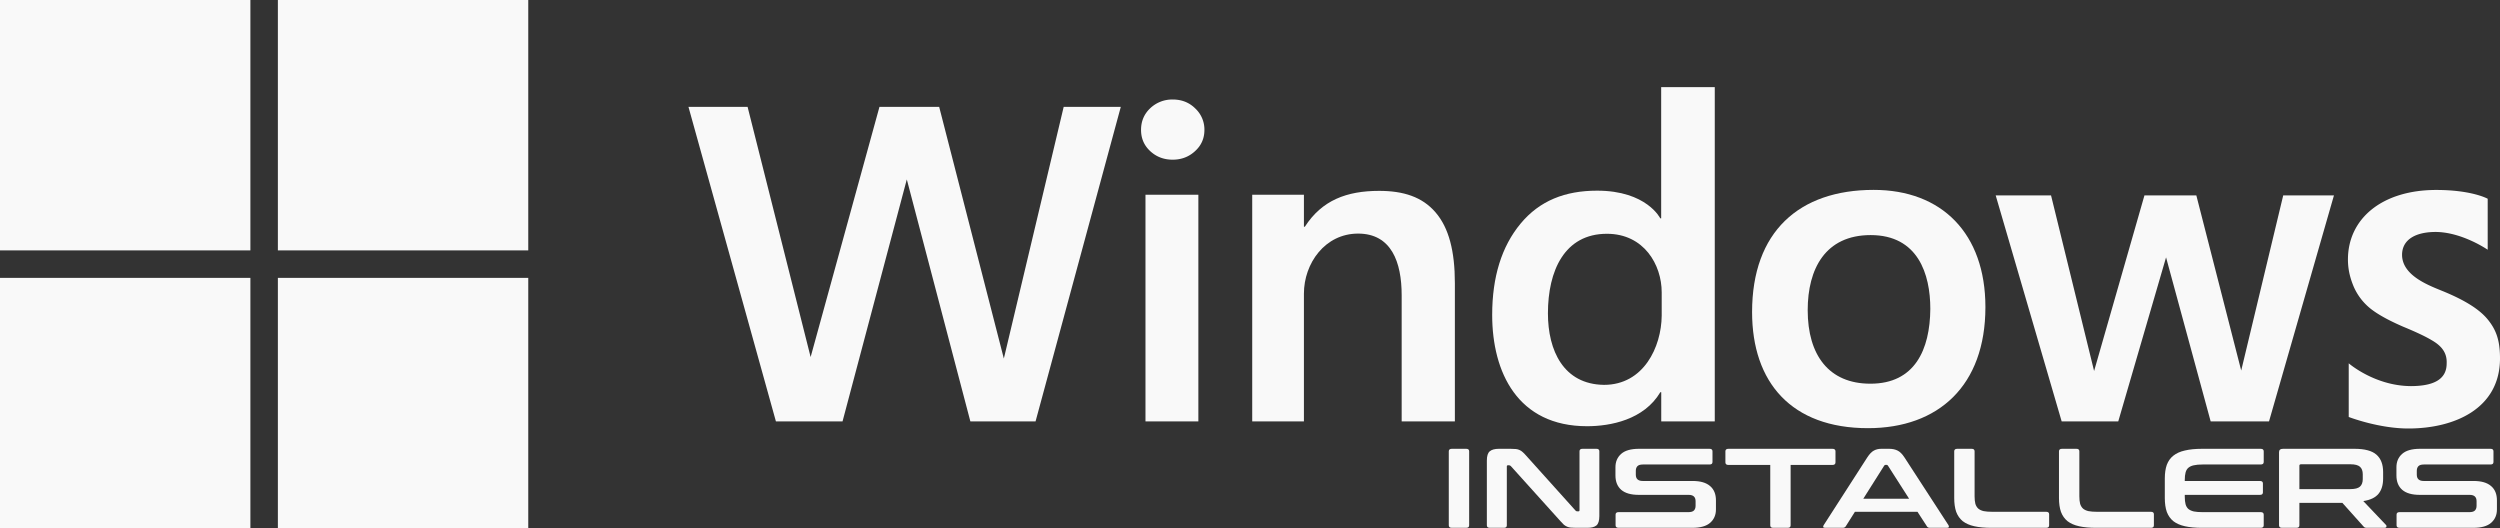 <?xml version="1.0" encoding="UTF-8" standalone="no"?>
<svg
   id="Layer_1"
   data-name="Layer 1"
   viewBox="0 0 3839 811.2"
   version="1.1"
   sodipodi:docname="windows_installers.svg"
   inkscape:version="1.1.2 (0a00cf5339, 2022-02-04, custom)"
   xmlns:inkscape="http://www.inkscape.org/namespaces/inkscape"
   xmlns:sodipodi="http://sodipodi.sourceforge.net/DTD/sodipodi-0.dtd"
   xmlns="http://www.w3.org/2000/svg"
   xmlns:svg="http://www.w3.org/2000/svg">
  <rect x="0" y="0" width="3839" height="811.2" fill="#333333" stroke="none"/>
  <defs
     id="defs27" />
  <sodipodi:namedview
     id="namedview25"
     pagecolor="#ffffff"
     bordercolor="#666666"
     borderopacity="1.0"
     inkscape:pageshadow="2"
     inkscape:pageopacity="0.0"
     inkscape:pagecheckerboard="0"
     showgrid="false"
     inkscape:zoom="0.78759799"
     inkscape:cx="3224.3607"
     inkscape:cy="581.51494"
     inkscape:window-width="1920"
     inkscape:window-height="1017"
     inkscape:window-x="-8"
     inkscape:window-y="-8"
     inkscape:window-maximized="1"
     inkscape:current-layer="Layer_1" />
  <path
     d="M1590.22,647.121h-100.1l-97.6-371.6-98.7,371.6H1191.52l-134.3-483h90.8l96.8,384.2,105.7-384.2h91.7l99.3,386.5,91.9-386.5h87.7Z"
     transform="translate(-0.02 -0.021)"
     style="fill:#f9f9f9"
     id="path2" />
  <path
     d="M1849.52,199.521c0,13.1-4.8,23.9-14.4,32.6-9.4,8.7-20.8,13.1-34.4,13.1-13.5,0-25-4.4-34.4-13.1s-14.1-19.6-14.1-32.6q0-19.95,14.1-33.3a48.953,48.953,0,0,1,34.4-13.4c14,0,25.5,4.6,34.7,13.7a44.246,44.246,0,0,1,14.1,33Zm-90.5,447.6v-348.1H1840.22v348.1Z"
     transform="translate(-0.02 -0.021)"
     style="fill:#f9f9f9"
     id="path4" />
  <path
     d="M2152.42,647.121v-193.8c0-50.8-15.8-94.6-66.9-94.6-50.9,0-83.2,45.8-83.2,92.2v196.2h-79.4v-348.1h79.4v49.2h1.4c26.3-40.8,64.4-55.1,114.1-55.1,37.3,0,66.2,9.2,86.6,33,20.6,23.8,29.7,60,29.7,108.6v212.4Z"
     transform="translate(-0.02 -0.021)"
     style="fill:#f9f9f9"
     id="path6" />
  <path
     d="M2551.02,647.121v-44.8h-1.4c-25.2,42.4-76.6,52.2-112.5,52.2-106.6,0-145.7-82.8-145.7-170.9q0-87.6,43.6-140.2c29.3-35.3,68.5-50.6,117.5-50.6,76.3,0,97,42.5,97,42.5h1.4V133.821h82.3v513.3Zm.7-198.3c0-42-27-89.8-84.1-89.8-65.2,0-90.6,56.8-90.6,122.2,0,57.1,23.9,109,86.1,109.8,60.9,0,88.1-58.1,88.6-106.1Z"
     transform="translate(-0.02 -0.021)"
     style="fill:#f9f9f9"
     id="path8" />
  <path
     d="M3048.82,471.621c0,120.6-72.1,185.9-180.3,185.9-117.7,0-178-70.4-178-178.3,0-123.4,72.3-187.6,186.6-187.6C2981.82,291.521,3048.82,358.521,3048.82,471.621Zm-84.6,2.7c0-53.6-19-113.3-91.6-113.3-69.6,0-96.7,51.8-96.7,115.3,0,69,32.5,112.9,96.2,112.9,68.3.1,91.6-52.3,92.1-114.9Z"
     transform="translate(-0.02 -0.021)"
     style="fill:#f9f9f9"
     id="path10" />
  <path
     d="M3484.32,647.121H3394.72l-68.5-251.9-73.4,251.9h-86.9l-101.3-347h85l66.1,269.6,77.3-269.6h79.7l68.9,268.9,64.5-268.9h77.9Z"
     transform="translate(-0.02 -0.021)"
     style="fill:#f9f9f9"
     id="path12" />
  <path
     d="M3839.02,550.321c0,77.5-70.3,107.7-140.7,107.7-45.9,0-91.6-17.7-91.6-17.7v-82.4s39.7,34.6,95.2,35c38,0,55.2-12,55.2-34.8.9-18.3-10.2-28.4-23.5-36q-13.8-8.25-43-20.3-34.35-14.85-51.2-28.5a88.468,88.468,0,0,1-24.7-32.3c-5.3-12.4-9.2-26-9.2-42.5,0-62.6,52.2-106.8,135.6-106.8,55.1,0,79,13.5,79,13.5v78.3s-39.2-27.1-79.9-27.3c-29.2,0-51.2,10.6-51.6,34.7-.2,31,37.7,46.1,60.4,55.3,33,13.3,57.1,27.5,70.6,43.7,13.5,16.2,19.4,32.6,19.4,60.4Z"
     transform="translate(-0.02 -0.021)"
     style="fill:#f9f9f9"
     id="path14" />
  <rect
     width="384.5"
     height="384.5"
     style="fill:#f9f9f9"
     id="rect16" />
  <rect
     x="426.7"
     width="384.5"
     height="384.5"
     style="fill:#f9f9f9"
     id="rect18" />
  <rect
     y="426.7"
     width="384.5"
     height="384.5"
     style="fill:#f9f9f9"
     id="rect20" />
  <rect
     x="426.7"
     y="426.7"
     width="384.5"
     height="384.5"
     style="fill:#f9f9f9"
     id="rect22" />
  <g
     aria-label="INSTALLERS"
     transform="matrix(1.086,0,0,0.921,377.532,23.84)"
     id="text2998"
     style="font-size:31.371px;line-height:1.25;fill:#f9f9f9;stroke-width:0.784">
    <path
       d="m 1725.601,722.415 q 4.141,0 4.141,4.141 V 850.03 q 0,4.141 -4.141,4.141 h -20.328 q -4.329,0 -4.329,-4.141 V 726.555 q 0,-4.141 4.329,-4.141 z"
       style="font-weight:600;font-size:188.224px;font-family:Conthrax;-inkscape-font-specification:'Conthrax, Semi-Bold';fill:#f9f9f9"
       id="path12416" />
    <path
       d="m 1788.28,722.415 q 4.517,0 7.529,0.376 3.011,0.376 5.27,1.694 2.259,1.129 4.329,3.388 2.071,2.07 4.706,5.647 l 70.019,91.853 q 0.753,1.318 2.447,1.318 h 1.694 q 1.506,0 1.506,-1.882 v -98.253 q 0,-4.141 4.141,-4.141 h 19.764 q 4.141,0 4.141,4.141 v 108.041 q 0,11.482 -4.141,15.623 -4.141,3.953 -12.799,3.953 h -16.187 q -4.329,0 -7.341,-0.376 -2.823,-0.376 -5.082,-1.506 -2.259,-1.129 -4.517,-3.2 -2.07,-2.259 -4.894,-6.023 l -70.207,-91.853 q -1.129,-1.318 -2.447,-1.318 h -1.694 q -1.506,0 -1.506,1.882 v 98.253 q 0,4.141 -4.141,4.141 h -19.764 q -4.329,0 -4.329,-4.141 V 741.99 q 0,-11.482 4.141,-15.434 4.141,-4.141 12.799,-4.141 z"
       style="font-weight:600;font-size:188.224px;font-family:Conthrax;-inkscape-font-specification:'Conthrax, Semi-Bold';fill:#f9f9f9"
       id="path12418" />
    <path
       d="m 2069.675,722.415 q 4.141,0 4.141,4.141 v 17.881 q 0,4.141 -4.141,4.141 h -94.3 q -5.458,0 -7.717,2.823 -2.259,2.823 -2.259,7.717 v 6.4 q 0,10.541 9.788,10.541 h 70.584 q 16.375,0 24.657,8.47 8.282,8.282 8.282,23.904 v 15.058 q 0,13.74 -8.094,22.21 -8.094,8.47 -25.222,8.47 h -104.276 q -4.329,0 -4.329,-4.141 v -17.881 q 0,-4.141 4.329,-4.141 h 98.818 q 5.458,0 7.717,-2.823 2.259,-2.823 2.259,-7.717 v -7.717 q 0,-10.541 -9.788,-10.541 h -70.584 q -16.375,0 -24.657,-8.282 -8.282,-8.47 -8.282,-24.093 v -13.74 q 0,-13.74 8.094,-22.21 8.094,-8.47 25.222,-8.47 z"
       style="font-weight:600;font-size:188.224px;font-family:Conthrax;-inkscape-font-specification:'Conthrax, Semi-Bold';fill:#f9f9f9"
       id="path12420" />
    <path
       d="m 2243.405,722.415 q 4.329,0 4.329,4.141 v 18.446 q 0,4.329 -4.329,4.329 h -59.102 V 850.03 q 0,4.141 -4.141,4.141 h -20.516 q -4.141,0 -4.141,-4.141 V 749.331 h -59.102 q -4.329,0 -4.329,-4.329 v -18.446 q 0,-4.141 4.329,-4.141 z"
       style="font-weight:600;font-size:188.224px;font-family:Conthrax;-inkscape-font-specification:'Conthrax, Semi-Bold';fill:#f9f9f9"
       id="path12422" />
    <path
       d="m 2323.589,722.415 q 7.152,0 12.046,3.012 4.894,2.823 9.599,11.293 l 62.302,113.123 q 0.941,1.882 0.376,3.2 -0.376,1.129 -2.635,1.129 h -23.904 q -3.2,0 -4.329,-2.447 l -13.364,-24.281 h -88.465 l -12.988,24.281 q -1.317,2.447 -4.329,2.447 h -24.469 q -2.447,0 -3.012,-1.129 -0.377,-1.318 0.565,-3.2 l 61.737,-113.123 q 4.706,-8.47 9.223,-11.293 4.517,-3.012 10.541,-3.012 z m -36.516,83.195 h 64.749 L 2321.895,750.46 q -0.753,-1.318 -2.071,-1.318 h -1.129 q -1.317,0 -2.07,1.318 z"
       style="font-weight:600;font-size:188.224px;font-family:Conthrax;-inkscape-font-specification:'Conthrax, Semi-Bold';fill:#f9f9f9"
       id="path12424" />
    <path
       d="m 2440.288,722.415 q 4.141,0 4.141,4.141 v 75.101 q 0,7.529 1.129,12.611 1.318,4.894 4.141,7.905 2.823,2.823 7.529,4.141 4.894,1.129 12.235,1.129 h 76.231 q 4.141,0 4.141,4.141 v 18.446 q 0,4.141 -4.141,4.141 h -77.36 q -14.305,0 -24.281,-2.635 -9.976,-2.635 -16.375,-8.47 -6.211,-6.023 -9.223,-15.434 -2.823,-9.599 -2.823,-23.152 v -77.925 q 0,-4.141 4.329,-4.141 z"
       style="font-weight:600;font-size:188.224px;font-family:Conthrax;-inkscape-font-specification:'Conthrax, Semi-Bold';fill:#f9f9f9"
       id="path12426" />
    <path
       d="m 2588.42,722.415 q 4.141,0 4.141,4.141 v 75.101 q 0,7.529 1.129,12.611 1.318,4.894 4.141,7.905 2.823,2.823 7.529,4.141 4.894,1.129 12.235,1.129 h 76.231 q 4.141,0 4.141,4.141 v 18.446 q 0,4.141 -4.141,4.141 h -77.36 q -14.305,0 -24.281,-2.635 -9.976,-2.635 -16.375,-8.47 -6.211,-6.023 -9.223,-15.434 -2.823,-9.599 -2.823,-23.152 v -77.925 q 0,-4.141 4.329,-4.141 z"
       style="font-weight:600;font-size:188.224px;font-family:Conthrax;-inkscape-font-specification:'Conthrax, Semi-Bold';fill:#f9f9f9"
       id="path12428" />
    <path
       d="m 2848.922,722.415 q 4.329,0 4.329,4.141 v 17.881 q 0,4.141 -4.329,4.141 h -82.254 q -7.341,0 -12.235,1.318 -4.706,1.129 -7.717,4.141 -2.823,2.823 -3.953,7.905 -1.129,4.894 -1.129,12.235 v 1.882 h 106.347 q 4.141,0 4.141,4.141 v 14.87 q 0,4.141 -4.141,4.141 h -106.347 v 3.2 q 0,7.341 1.129,12.423 1.129,4.894 3.953,7.905 3.012,2.823 7.717,4.141 4.894,1.129 12.235,1.129 h 82.254 q 4.329,0 4.329,4.141 v 17.881 q 0,4.141 -4.329,4.141 h -82.819 q -14.305,0 -24.281,-2.635 -9.976,-2.635 -16.375,-8.47 -6.211,-6.023 -9.223,-15.434 -2.823,-9.599 -2.823,-23.152 v -32.375 q 0,-13.552 2.823,-22.963 3.011,-9.411 9.223,-15.246 6.4,-6.023 16.375,-8.658 9.976,-2.823 24.281,-2.823 z"
       style="font-weight:600;font-size:188.224px;font-family:Conthrax;-inkscape-font-specification:'Conthrax, Semi-Bold';fill:#f9f9f9"
       id="path12430" />
    <path
       d="m 2981.62,722.415 q 21.646,0 31.057,9.788 9.411,9.788 9.411,28.986 v 10.729 q 0,16.187 -6.588,25.598 -6.588,9.411 -21.457,12.046 l 32.186,39.903 q 0.941,0.941 0.565,2.823 -0.376,1.882 -3.011,1.882 h -24.281 q -2.447,0 -3.388,-0.565 -0.941,-0.565 -1.882,-1.882 l -29.739,-39.151 h -60.796 v 37.457 q 0,4.141 -4.141,4.141 h -20.328 q -4.329,0 -4.329,-4.141 V 728.061 q 0,-5.647 5.647,-5.647 z m -77.925,67.196 h 72.09 q 9.6,0 13.552,-4.141 3.953,-4.141 3.953,-12.611 v -7.905 q 0,-8.47 -3.953,-12.611 -3.953,-4.141 -13.552,-4.141 h -69.643 q -2.447,0 -2.447,2.259 z"
       style="font-weight:600;font-size:188.224px;font-family:Conthrax;-inkscape-font-specification:'Conthrax, Semi-Bold';fill:#f9f9f9"
       id="path12432" />
    <path
       d="m 3173.985,722.415 q 4.141,0 4.141,4.141 v 17.881 q 0,4.141 -4.141,4.141 h -94.3 q -5.458,0 -7.717,2.823 -2.259,2.823 -2.259,7.717 v 6.4 q 0,10.541 9.788,10.541 h 70.584 q 16.375,0 24.657,8.47 8.282,8.282 8.282,23.904 v 15.058 q 0,13.74 -8.094,22.21 -8.094,8.47 -25.222,8.47 h -104.276 q -4.329,0 -4.329,-4.141 v -17.881 q 0,-4.141 4.329,-4.141 h 98.818 q 5.458,0 7.717,-2.823 2.259,-2.823 2.259,-7.717 v -7.717 q 0,-10.541 -9.788,-10.541 h -70.584 q -16.375,0 -24.657,-8.282 -8.282,-8.47 -8.282,-24.093 v -13.74 q 0,-13.74 8.094,-22.21 8.094,-8.47 25.222,-8.47 z"
       style="font-weight:600;font-size:188.224px;font-family:Conthrax;-inkscape-font-specification:'Conthrax, Semi-Bold';fill:#f9f9f9"
       id="path12434" />
  </g>
</svg>
